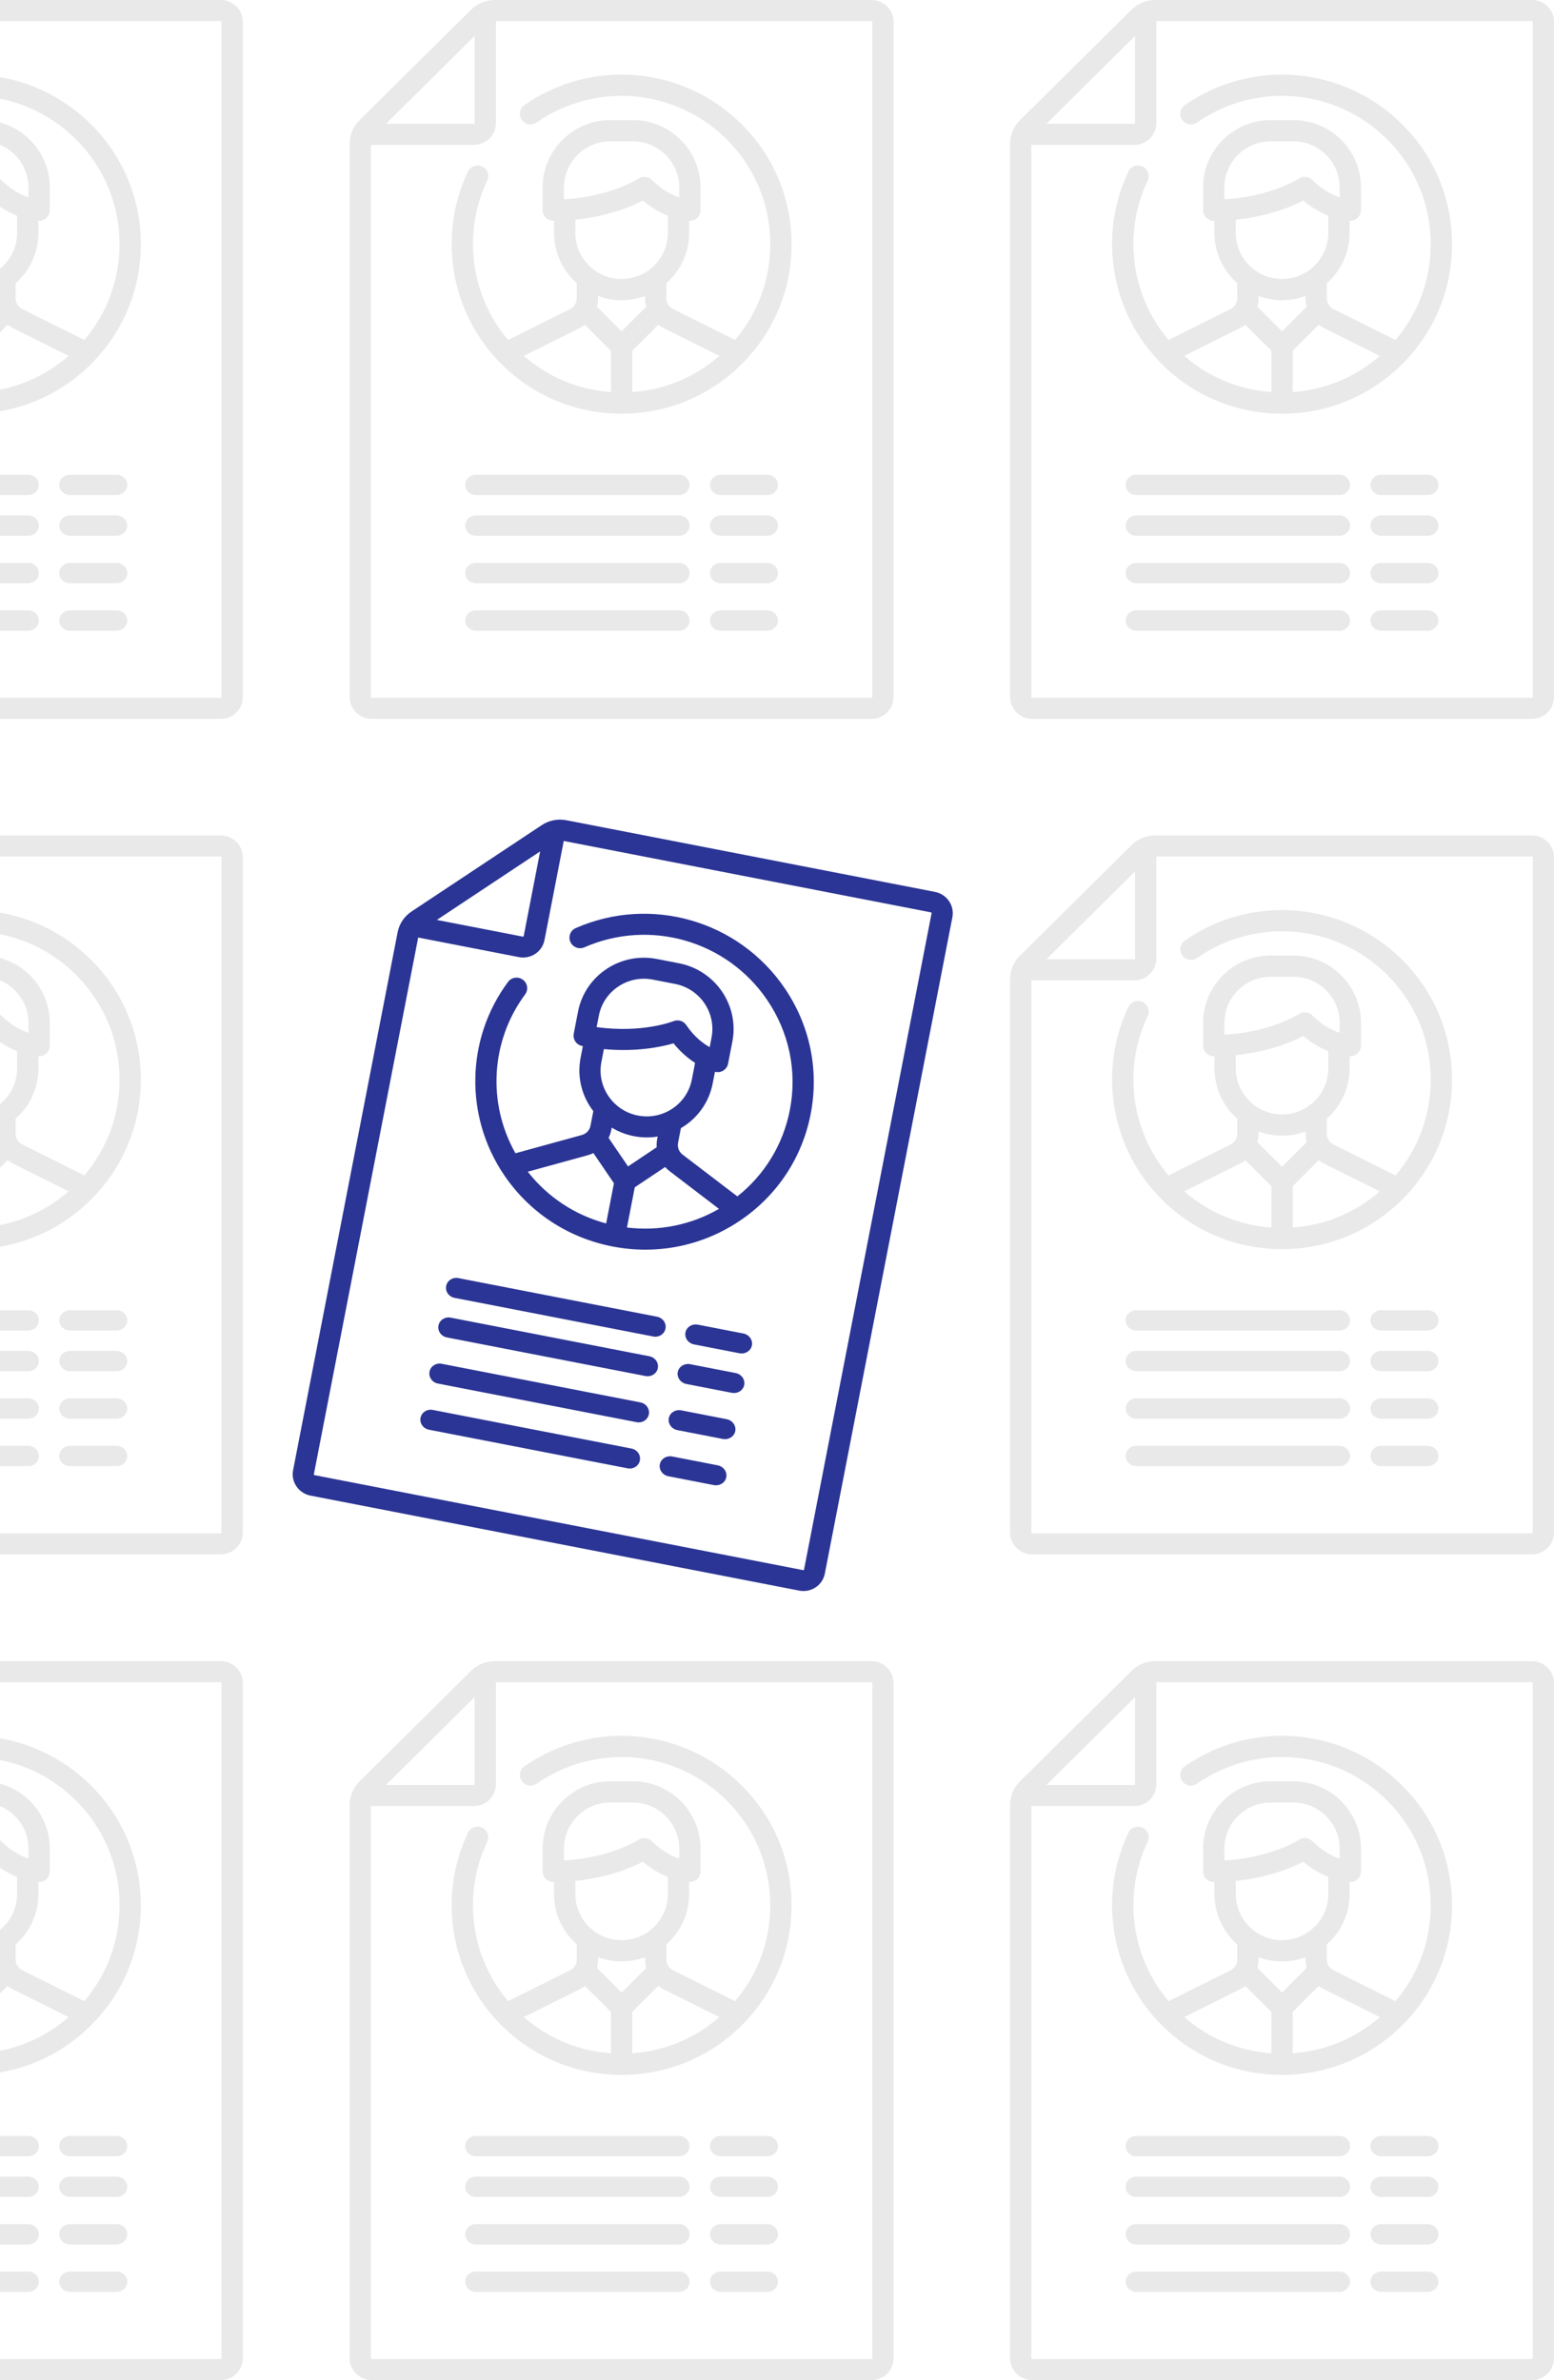 <svg xmlns="http://www.w3.org/2000/svg" width="160" height="245" viewBox="0 0 160 245">
  <g fill="none" fill-rule="evenodd" transform="matrix(-1 0 0 1 160 0)">
    <g fill="#000" opacity=".087">
      <path fill-rule="nonzero" d="M43.818,17.658 C43.558,17.113 42.905,16.88 42.358,17.139 C41.81,17.398 41.577,18.05 41.837,18.595 C44.421,24.026 43.536,30.461 39.686,34.997 L33.303,31.815 C32.878,31.603 32.613,31.177 32.613,30.703 L32.613,29.154 C34.05,27.883 34.957,26.03 34.957,23.97 L34.957,22.726 C34.982,22.726 35.007,22.727 35.032,22.727 C35.638,22.727 36.129,22.237 36.129,21.634 L36.129,19.297 C36.129,15.474 33.009,12.364 29.173,12.364 L26.83,12.364 C22.995,12.364 19.874,15.474 19.874,19.297 L19.874,21.634 C19.874,22.237 20.365,22.727 20.971,22.727 C20.98,22.727 21.006,22.726 21.046,22.725 L21.046,23.97 C21.046,26.031 21.954,27.883 23.39,29.154 L23.39,30.703 C23.39,31.177 23.126,31.603 22.7,31.815 L16.316,34.997 C13.971,32.245 12.693,28.79 12.693,25.138 C12.693,21.062 14.285,17.229 17.176,14.347 C22.433,9.106 30.665,8.377 36.75,12.611 C37.247,12.957 37.93,12.836 38.277,12.341 C38.623,11.846 38.502,11.164 38.005,10.819 C31.048,5.977 21.636,6.81 15.626,12.801 C12.321,16.096 10.5,20.478 10.5,25.138 C10.5,29.798 12.321,34.18 15.626,37.475 C18.932,40.77 23.327,42.585 28.002,42.585 C32.676,42.585 37.071,40.77 40.377,37.475 C45.599,32.27 46.981,24.306 43.818,17.658 Z M22.067,20.316 L22.067,19.297 C22.067,16.679 24.204,14.549 26.83,14.549 L29.173,14.549 C31.799,14.549 33.936,16.679 33.936,19.297 L33.936,20.511 C29.17,20.255 26.294,18.406 26.266,18.388 C26.081,18.265 25.869,18.204 25.658,18.204 C25.375,18.204 25.095,18.313 24.883,18.525 C23.834,19.57 22.806,20.074 22.067,20.316 Z M23.239,23.97 L23.239,22.208 C24.007,21.902 24.901,21.416 25.812,20.643 C26.963,21.24 29.372,22.272 32.764,22.613 L32.764,23.97 C32.764,26.588 30.628,28.718 28.002,28.718 C25.375,28.718 23.239,26.588 23.239,23.97 Z M26.905,40.36 C23.572,40.127 20.449,38.83 17.934,36.634 L23.681,33.77 C23.875,33.673 24.056,33.559 24.225,33.432 L26.905,36.104 L26.905,40.36 Z M25.468,31.58 C25.542,31.298 25.583,31.004 25.583,30.703 L25.583,30.47 C26.336,30.75 27.151,30.903 28.002,30.903 C28.852,30.903 29.667,30.75 30.421,30.47 L30.421,30.703 C30.421,31.004 30.461,31.298 30.535,31.58 L28.002,34.106 L25.468,31.58 Z M29.098,40.36 L29.098,36.104 L31.779,33.432 C31.947,33.559 32.128,33.673 32.322,33.77 L38.069,36.635 C35.554,38.83 32.431,40.127 29.098,40.36 Z"/>
      <path fill-rule="nonzero" d="M56,14.788 C56,13.88 55.642,13.026 54.994,12.383 L43.497,0.996 C42.848,0.354 41.986,0 41.069,0 L2.264,0 C1.016,0 0,1.006 0,2.243 L0,71.757 C0,72.994 1.016,74 2.264,74 L53.736,74 C54.984,74 56,72.994 56,71.757 L56,14.788 Z M43.132,3.701 L52.263,12.744 L43.207,12.744 C43.166,12.744 43.132,12.711 43.132,12.67 L43.132,3.701 Z M53.736,71.832 L2.264,71.832 C2.223,71.832 2.189,71.799 2.189,71.757 L2.189,2.243 C2.189,2.201 2.223,2.168 2.264,2.168 L40.943,2.168 L40.943,12.67 C40.943,13.906 41.959,14.912 43.207,14.912 L53.811,14.912 L53.811,71.757 C53.811,71.799 53.777,71.832 53.736,71.832 Z"/>
      <path d="M17.784 48.868L13.016 48.868C12.399 48.868 11.9 49.337 11.9 49.915 11.9 50.493 12.399 50.962 13.016 50.962L17.784 50.962C18.401 50.962 18.9 50.493 18.9 49.915 18.9 49.337 18.401 48.868 17.784 48.868zM43.012 48.868L22.088 48.868C21.487 48.868 21 49.337 21 49.915 21 50.493 21.487 50.962 22.088 50.962L43.012 50.962C43.613 50.962 44.1 50.493 44.1 49.915 44.1 49.337 43.613 48.868 43.012 48.868zM17.784 53.057L13.016 53.057C12.399 53.057 11.9 53.525 11.9 54.104 11.9 54.682 12.399 55.151 13.016 55.151L17.784 55.151C18.401 55.151 18.9 54.682 18.9 54.104 18.9 53.525 18.401 53.057 17.784 53.057zM43.012 53.057L22.088 53.057C21.487 53.057 21 53.525 21 54.104 21 54.682 21.487 55.151 22.088 55.151L43.012 55.151C43.613 55.151 44.1 54.682 44.1 54.104 44.1 53.525 43.613 53.057 43.012 53.057zM17.784 57.943L13.016 57.943C12.399 57.943 11.9 58.412 11.9 58.991 11.9 59.569 12.399 60.038 13.016 60.038L17.784 60.038C18.401 60.038 18.9 59.569 18.9 58.991 18.9 58.412 18.401 57.943 17.784 57.943zM43.012 57.943L22.088 57.943C21.487 57.943 21 58.412 21 58.991 21 59.569 21.487 60.038 22.088 60.038L43.012 60.038C43.613 60.038 44.1 59.569 44.1 58.991 44.1 58.412 43.613 57.943 43.012 57.943zM17.784 62.83L13.016 62.83C12.399 62.83 11.9 63.299 11.9 63.877 11.9 64.456 12.399 64.925 13.016 64.925L17.784 64.925C18.401 64.925 18.9 64.456 18.9 63.877 18.9 63.299 18.401 62.83 17.784 62.83zM43.012 62.83L22.088 62.83C21.487 62.83 21 63.299 21 63.877 21 64.456 21.487 64.925 22.088 64.925L43.012 64.925C43.613 64.925 44.1 64.456 44.1 63.877 44.1 63.299 43.613 62.83 43.012 62.83z"/>
    </g>
    <g fill="#000" opacity=".087" transform="translate(68)">
      <path fill-rule="nonzero" d="M43.818,17.658 C43.558,17.113 42.905,16.88 42.358,17.139 C41.81,17.398 41.577,18.05 41.837,18.595 C44.421,24.026 43.536,30.461 39.686,34.997 L33.303,31.815 C32.878,31.603 32.613,31.177 32.613,30.703 L32.613,29.154 C34.05,27.883 34.957,26.03 34.957,23.97 L34.957,22.726 C34.982,22.726 35.007,22.727 35.032,22.727 C35.638,22.727 36.129,22.237 36.129,21.634 L36.129,19.297 C36.129,15.474 33.009,12.364 29.173,12.364 L26.83,12.364 C22.995,12.364 19.874,15.474 19.874,19.297 L19.874,21.634 C19.874,22.237 20.365,22.727 20.971,22.727 C20.98,22.727 21.006,22.726 21.046,22.725 L21.046,23.97 C21.046,26.031 21.954,27.883 23.39,29.154 L23.39,30.703 C23.39,31.177 23.126,31.603 22.7,31.815 L16.316,34.997 C13.971,32.245 12.693,28.79 12.693,25.138 C12.693,21.062 14.285,17.229 17.176,14.347 C22.433,9.106 30.665,8.377 36.75,12.611 C37.247,12.957 37.93,12.836 38.277,12.341 C38.623,11.846 38.502,11.164 38.005,10.819 C31.048,5.977 21.636,6.81 15.626,12.801 C12.321,16.096 10.5,20.478 10.5,25.138 C10.5,29.798 12.321,34.18 15.626,37.475 C18.932,40.77 23.327,42.585 28.002,42.585 C32.676,42.585 37.071,40.77 40.377,37.475 C45.599,32.27 46.981,24.306 43.818,17.658 Z M22.067,20.316 L22.067,19.297 C22.067,16.679 24.204,14.549 26.83,14.549 L29.173,14.549 C31.799,14.549 33.936,16.679 33.936,19.297 L33.936,20.511 C29.17,20.255 26.294,18.406 26.266,18.388 C26.081,18.265 25.869,18.204 25.658,18.204 C25.375,18.204 25.095,18.313 24.883,18.525 C23.834,19.57 22.806,20.074 22.067,20.316 Z M23.239,23.97 L23.239,22.208 C24.007,21.902 24.901,21.416 25.812,20.643 C26.963,21.24 29.372,22.272 32.764,22.613 L32.764,23.97 C32.764,26.588 30.628,28.718 28.002,28.718 C25.375,28.718 23.239,26.588 23.239,23.97 Z M26.905,40.36 C23.572,40.127 20.449,38.83 17.934,36.634 L23.681,33.77 C23.875,33.673 24.056,33.559 24.225,33.432 L26.905,36.104 L26.905,40.36 Z M25.468,31.58 C25.542,31.298 25.583,31.004 25.583,30.703 L25.583,30.47 C26.336,30.75 27.151,30.903 28.002,30.903 C28.852,30.903 29.667,30.75 30.421,30.47 L30.421,30.703 C30.421,31.004 30.461,31.298 30.535,31.58 L28.002,34.106 L25.468,31.58 Z M29.098,40.36 L29.098,36.104 L31.779,33.432 C31.947,33.559 32.128,33.673 32.322,33.77 L38.069,36.635 C35.554,38.83 32.431,40.127 29.098,40.36 Z"/>
      <path fill-rule="nonzero" d="M56,14.788 C56,13.88 55.642,13.026 54.994,12.383 L43.497,0.996 C42.848,0.354 41.986,0 41.069,0 L2.264,0 C1.016,0 0,1.006 0,2.243 L0,71.757 C0,72.994 1.016,74 2.264,74 L53.736,74 C54.984,74 56,72.994 56,71.757 L56,14.788 Z M43.132,3.701 L52.263,12.744 L43.207,12.744 C43.166,12.744 43.132,12.711 43.132,12.67 L43.132,3.701 Z M53.736,71.832 L2.264,71.832 C2.223,71.832 2.189,71.799 2.189,71.757 L2.189,2.243 C2.189,2.201 2.223,2.168 2.264,2.168 L40.943,2.168 L40.943,12.67 C40.943,13.906 41.959,14.912 43.207,14.912 L53.811,14.912 L53.811,71.757 C53.811,71.799 53.777,71.832 53.736,71.832 Z"/>
      <path d="M17.784 48.868L13.016 48.868C12.399 48.868 11.9 49.337 11.9 49.915 11.9 50.493 12.399 50.962 13.016 50.962L17.784 50.962C18.401 50.962 18.9 50.493 18.9 49.915 18.9 49.337 18.401 48.868 17.784 48.868zM43.012 48.868L22.088 48.868C21.487 48.868 21 49.337 21 49.915 21 50.493 21.487 50.962 22.088 50.962L43.012 50.962C43.613 50.962 44.1 50.493 44.1 49.915 44.1 49.337 43.613 48.868 43.012 48.868zM17.784 53.057L13.016 53.057C12.399 53.057 11.9 53.525 11.9 54.104 11.9 54.682 12.399 55.151 13.016 55.151L17.784 55.151C18.401 55.151 18.9 54.682 18.9 54.104 18.9 53.525 18.401 53.057 17.784 53.057zM43.012 53.057L22.088 53.057C21.487 53.057 21 53.525 21 54.104 21 54.682 21.487 55.151 22.088 55.151L43.012 55.151C43.613 55.151 44.1 54.682 44.1 54.104 44.1 53.525 43.613 53.057 43.012 53.057zM17.784 57.943L13.016 57.943C12.399 57.943 11.9 58.412 11.9 58.991 11.9 59.569 12.399 60.038 13.016 60.038L17.784 60.038C18.401 60.038 18.9 59.569 18.9 58.991 18.9 58.412 18.401 57.943 17.784 57.943zM43.012 57.943L22.088 57.943C21.487 57.943 21 58.412 21 58.991 21 59.569 21.487 60.038 22.088 60.038L43.012 60.038C43.613 60.038 44.1 59.569 44.1 58.991 44.1 58.412 43.613 57.943 43.012 57.943zM17.784 62.83L13.016 62.83C12.399 62.83 11.9 63.299 11.9 63.877 11.9 64.456 12.399 64.925 13.016 64.925L17.784 64.925C18.401 64.925 18.9 64.456 18.9 63.877 18.9 63.299 18.401 62.83 17.784 62.83zM43.012 62.83L22.088 62.83C21.487 62.83 21 63.299 21 63.877 21 64.456 21.487 64.925 22.088 64.925L43.012 64.925C43.613 64.925 44.1 64.456 44.1 63.877 44.1 63.299 43.613 62.83 43.012 62.83z"/>
    </g>
    <g fill="#000" opacity=".087" transform="translate(135)">
      <path fill-rule="nonzero" d="M43.818,17.658 C43.558,17.113 42.905,16.88 42.358,17.139 C41.81,17.398 41.577,18.05 41.837,18.595 C44.421,24.026 43.536,30.461 39.686,34.997 L33.303,31.815 C32.878,31.603 32.613,31.177 32.613,30.703 L32.613,29.154 C34.05,27.883 34.957,26.03 34.957,23.97 L34.957,22.726 C34.982,22.726 35.007,22.727 35.032,22.727 C35.638,22.727 36.129,22.237 36.129,21.634 L36.129,19.297 C36.129,15.474 33.009,12.364 29.173,12.364 L26.83,12.364 C22.995,12.364 19.874,15.474 19.874,19.297 L19.874,21.634 C19.874,22.237 20.365,22.727 20.971,22.727 C20.98,22.727 21.006,22.726 21.046,22.725 L21.046,23.97 C21.046,26.031 21.954,27.883 23.39,29.154 L23.39,30.703 C23.39,31.177 23.126,31.603 22.7,31.815 L16.316,34.997 C13.971,32.245 12.693,28.79 12.693,25.138 C12.693,21.062 14.285,17.229 17.176,14.347 C22.433,9.106 30.665,8.377 36.75,12.611 C37.247,12.957 37.93,12.836 38.277,12.341 C38.623,11.846 38.502,11.164 38.005,10.819 C31.048,5.977 21.636,6.81 15.626,12.801 C12.321,16.096 10.5,20.478 10.5,25.138 C10.5,29.798 12.321,34.18 15.626,37.475 C18.932,40.77 23.327,42.585 28.002,42.585 C32.676,42.585 37.071,40.77 40.377,37.475 C45.599,32.27 46.981,24.306 43.818,17.658 Z M22.067,20.316 L22.067,19.297 C22.067,16.679 24.204,14.549 26.83,14.549 L29.173,14.549 C31.799,14.549 33.936,16.679 33.936,19.297 L33.936,20.511 C29.17,20.255 26.294,18.406 26.266,18.388 C26.081,18.265 25.869,18.204 25.658,18.204 C25.375,18.204 25.095,18.313 24.883,18.525 C23.834,19.57 22.806,20.074 22.067,20.316 Z M23.239,23.97 L23.239,22.208 C24.007,21.902 24.901,21.416 25.812,20.643 C26.963,21.24 29.372,22.272 32.764,22.613 L32.764,23.97 C32.764,26.588 30.628,28.718 28.002,28.718 C25.375,28.718 23.239,26.588 23.239,23.97 Z M26.905,40.36 C23.572,40.127 20.449,38.83 17.934,36.634 L23.681,33.77 C23.875,33.673 24.056,33.559 24.225,33.432 L26.905,36.104 L26.905,40.36 Z M25.468,31.58 C25.542,31.298 25.583,31.004 25.583,30.703 L25.583,30.47 C26.336,30.75 27.151,30.903 28.002,30.903 C28.852,30.903 29.667,30.75 30.421,30.47 L30.421,30.703 C30.421,31.004 30.461,31.298 30.535,31.58 L28.002,34.106 L25.468,31.58 Z M29.098,40.36 L29.098,36.104 L31.779,33.432 C31.947,33.559 32.128,33.673 32.322,33.77 L38.069,36.635 C35.554,38.83 32.431,40.127 29.098,40.36 Z"/>
      <path fill-rule="nonzero" d="M56,14.788 C56,13.88 55.642,13.026 54.994,12.383 L43.497,0.996 C42.848,0.354 41.986,0 41.069,0 L2.264,0 C1.016,0 0,1.006 0,2.243 L0,71.757 C0,72.994 1.016,74 2.264,74 L53.736,74 C54.984,74 56,72.994 56,71.757 L56,14.788 Z M43.132,3.701 L52.263,12.744 L43.207,12.744 C43.166,12.744 43.132,12.711 43.132,12.67 L43.132,3.701 Z M53.736,71.832 L2.264,71.832 C2.223,71.832 2.189,71.799 2.189,71.757 L2.189,2.243 C2.189,2.201 2.223,2.168 2.264,2.168 L40.943,2.168 L40.943,12.67 C40.943,13.906 41.959,14.912 43.207,14.912 L53.811,14.912 L53.811,71.757 C53.811,71.799 53.777,71.832 53.736,71.832 Z"/>
      <path d="M17.784 48.868L13.016 48.868C12.399 48.868 11.9 49.337 11.9 49.915 11.9 50.493 12.399 50.962 13.016 50.962L17.784 50.962C18.401 50.962 18.9 50.493 18.9 49.915 18.9 49.337 18.401 48.868 17.784 48.868zM43.012 48.868L22.088 48.868C21.487 48.868 21 49.337 21 49.915 21 50.493 21.487 50.962 22.088 50.962L43.012 50.962C43.613 50.962 44.1 50.493 44.1 49.915 44.1 49.337 43.613 48.868 43.012 48.868zM17.784 53.057L13.016 53.057C12.399 53.057 11.9 53.525 11.9 54.104 11.9 54.682 12.399 55.151 13.016 55.151L17.784 55.151C18.401 55.151 18.9 54.682 18.9 54.104 18.9 53.525 18.401 53.057 17.784 53.057zM43.012 53.057L22.088 53.057C21.487 53.057 21 53.525 21 54.104 21 54.682 21.487 55.151 22.088 55.151L43.012 55.151C43.613 55.151 44.1 54.682 44.1 54.104 44.1 53.525 43.613 53.057 43.012 53.057zM17.784 57.943L13.016 57.943C12.399 57.943 11.9 58.412 11.9 58.991 11.9 59.569 12.399 60.038 13.016 60.038L17.784 60.038C18.401 60.038 18.9 59.569 18.9 58.991 18.9 58.412 18.401 57.943 17.784 57.943zM43.012 57.943L22.088 57.943C21.487 57.943 21 58.412 21 58.991 21 59.569 21.487 60.038 22.088 60.038L43.012 60.038C43.613 60.038 44.1 59.569 44.1 58.991 44.1 58.412 43.613 57.943 43.012 57.943zM17.784 62.83L13.016 62.83C12.399 62.83 11.9 63.299 11.9 63.877 11.9 64.456 12.399 64.925 13.016 64.925L17.784 64.925C18.401 64.925 18.9 64.456 18.9 63.877 18.9 63.299 18.401 62.83 17.784 62.83zM43.012 62.83L22.088 62.83C21.487 62.83 21 63.299 21 63.877 21 64.456 21.487 64.925 22.088 64.925L43.012 64.925C43.613 64.925 44.1 64.456 44.1 63.877 44.1 63.299 43.613 62.83 43.012 62.83z"/>
    </g>
    <g fill="#000" opacity=".087" transform="translate(0 86)">
      <path fill-rule="nonzero" d="M43.818,17.658 C43.558,17.113 42.905,16.88 42.358,17.139 C41.81,17.398 41.577,18.05 41.837,18.595 C44.421,24.026 43.536,30.461 39.686,34.997 L33.303,31.815 C32.878,31.603 32.613,31.177 32.613,30.703 L32.613,29.154 C34.05,27.883 34.957,26.03 34.957,23.97 L34.957,22.726 C34.982,22.726 35.007,22.727 35.032,22.727 C35.638,22.727 36.129,22.237 36.129,21.634 L36.129,19.297 C36.129,15.474 33.009,12.364 29.173,12.364 L26.83,12.364 C22.995,12.364 19.874,15.474 19.874,19.297 L19.874,21.634 C19.874,22.237 20.365,22.727 20.971,22.727 C20.98,22.727 21.006,22.726 21.046,22.725 L21.046,23.97 C21.046,26.031 21.954,27.883 23.39,29.154 L23.39,30.703 C23.39,31.177 23.126,31.603 22.7,31.815 L16.316,34.997 C13.971,32.245 12.693,28.79 12.693,25.138 C12.693,21.062 14.285,17.229 17.176,14.347 C22.433,9.106 30.665,8.377 36.75,12.611 C37.247,12.957 37.93,12.836 38.277,12.341 C38.623,11.846 38.502,11.164 38.005,10.819 C31.048,5.977 21.636,6.81 15.626,12.801 C12.321,16.096 10.5,20.478 10.5,25.138 C10.5,29.798 12.321,34.18 15.626,37.475 C18.932,40.77 23.327,42.585 28.002,42.585 C32.676,42.585 37.071,40.77 40.377,37.475 C45.599,32.27 46.981,24.306 43.818,17.658 Z M22.067,20.316 L22.067,19.297 C22.067,16.679 24.204,14.549 26.83,14.549 L29.173,14.549 C31.799,14.549 33.936,16.679 33.936,19.297 L33.936,20.511 C29.17,20.255 26.294,18.406 26.266,18.388 C26.081,18.265 25.869,18.204 25.658,18.204 C25.375,18.204 25.095,18.313 24.883,18.525 C23.834,19.57 22.806,20.074 22.067,20.316 Z M23.239,23.97 L23.239,22.208 C24.007,21.902 24.901,21.416 25.812,20.643 C26.963,21.24 29.372,22.272 32.764,22.613 L32.764,23.97 C32.764,26.588 30.628,28.718 28.002,28.718 C25.375,28.718 23.239,26.588 23.239,23.97 Z M26.905,40.36 C23.572,40.127 20.449,38.83 17.934,36.634 L23.681,33.77 C23.875,33.673 24.056,33.559 24.225,33.432 L26.905,36.104 L26.905,40.36 Z M25.468,31.58 C25.542,31.298 25.583,31.004 25.583,30.703 L25.583,30.47 C26.336,30.75 27.151,30.903 28.002,30.903 C28.852,30.903 29.667,30.75 30.421,30.47 L30.421,30.703 C30.421,31.004 30.461,31.298 30.535,31.58 L28.002,34.106 L25.468,31.58 Z M29.098,40.36 L29.098,36.104 L31.779,33.432 C31.947,33.559 32.128,33.673 32.322,33.77 L38.069,36.635 C35.554,38.83 32.431,40.127 29.098,40.36 Z"/>
      <path fill-rule="nonzero" d="M56,14.788 C56,13.88 55.642,13.026 54.994,12.383 L43.497,0.996 C42.848,0.354 41.986,0 41.069,0 L2.264,0 C1.016,0 0,1.006 0,2.243 L0,71.757 C0,72.994 1.016,74 2.264,74 L53.736,74 C54.984,74 56,72.994 56,71.757 L56,14.788 Z M43.132,3.701 L52.263,12.744 L43.207,12.744 C43.166,12.744 43.132,12.711 43.132,12.67 L43.132,3.701 Z M53.736,71.832 L2.264,71.832 C2.223,71.832 2.189,71.799 2.189,71.757 L2.189,2.243 C2.189,2.201 2.223,2.168 2.264,2.168 L40.943,2.168 L40.943,12.67 C40.943,13.906 41.959,14.912 43.207,14.912 L53.811,14.912 L53.811,71.757 C53.811,71.799 53.777,71.832 53.736,71.832 Z"/>
      <path d="M17.784 48.868L13.016 48.868C12.399 48.868 11.9 49.337 11.9 49.915 11.9 50.493 12.399 50.962 13.016 50.962L17.784 50.962C18.401 50.962 18.9 50.493 18.9 49.915 18.9 49.337 18.401 48.868 17.784 48.868zM43.012 48.868L22.088 48.868C21.487 48.868 21 49.337 21 49.915 21 50.493 21.487 50.962 22.088 50.962L43.012 50.962C43.613 50.962 44.1 50.493 44.1 49.915 44.1 49.337 43.613 48.868 43.012 48.868zM17.784 53.057L13.016 53.057C12.399 53.057 11.9 53.525 11.9 54.104 11.9 54.682 12.399 55.151 13.016 55.151L17.784 55.151C18.401 55.151 18.9 54.682 18.9 54.104 18.9 53.525 18.401 53.057 17.784 53.057zM43.012 53.057L22.088 53.057C21.487 53.057 21 53.525 21 54.104 21 54.682 21.487 55.151 22.088 55.151L43.012 55.151C43.613 55.151 44.1 54.682 44.1 54.104 44.1 53.525 43.613 53.057 43.012 53.057zM17.784 57.943L13.016 57.943C12.399 57.943 11.9 58.412 11.9 58.991 11.9 59.569 12.399 60.038 13.016 60.038L17.784 60.038C18.401 60.038 18.9 59.569 18.9 58.991 18.9 58.412 18.401 57.943 17.784 57.943zM43.012 57.943L22.088 57.943C21.487 57.943 21 58.412 21 58.991 21 59.569 21.487 60.038 22.088 60.038L43.012 60.038C43.613 60.038 44.1 59.569 44.1 58.991 44.1 58.412 43.613 57.943 43.012 57.943zM17.784 62.83L13.016 62.83C12.399 62.83 11.9 63.299 11.9 63.877 11.9 64.456 12.399 64.925 13.016 64.925L17.784 64.925C18.401 64.925 18.9 64.456 18.9 63.877 18.9 63.299 18.401 62.83 17.784 62.83zM43.012 62.83L22.088 62.83C21.487 62.83 21 63.299 21 63.877 21 64.456 21.487 64.925 22.088 64.925L43.012 64.925C43.613 64.925 44.1 64.456 44.1 63.877 44.1 63.299 43.613 62.83 43.012 62.83z"/>
    </g>
    <g fill="#2B3595" transform="rotate(-11 509.736 -273.33)">
      <path fill-rule="nonzero" d="M43.64,17.484 C43.382,16.944 42.731,16.714 42.186,16.97 C41.641,17.226 41.409,17.872 41.667,18.412 C44.241,23.789 43.359,30.161 39.525,34.652 L33.168,31.502 C32.744,31.292 32.481,30.87 32.481,30.4 L32.481,28.867 C33.912,27.608 34.815,25.774 34.815,23.734 L34.815,22.502 C34.84,22.502 34.865,22.503 34.89,22.503 C35.493,22.503 35.982,22.018 35.982,21.421 L35.982,19.107 C35.982,15.322 32.875,12.242 29.055,12.242 L26.721,12.242 C22.901,12.242 19.794,15.322 19.794,19.107 L19.794,21.421 C19.794,22.018 20.283,22.503 20.886,22.503 C20.895,22.503 20.921,22.502 20.961,22.501 L20.961,23.734 C20.961,25.774 21.864,27.608 23.295,28.867 L23.295,30.4 C23.295,30.87 23.032,31.292 22.608,31.502 L16.25,34.652 C13.915,31.927 12.641,28.506 12.641,24.89 C12.641,20.854 14.227,17.06 17.107,14.205 C22.342,9.017 30.541,8.294 36.601,12.487 C37.095,12.829 37.776,12.709 38.122,12.219 C38.467,11.729 38.346,11.054 37.851,10.712 C30.922,5.918 21.548,6.743 15.563,12.675 C12.271,15.938 10.457,20.276 10.457,24.89 C10.457,29.505 12.271,33.843 15.563,37.106 C18.855,40.368 23.232,42.165 27.888,42.165 C32.544,42.165 36.921,40.368 40.213,37.106 C45.414,31.952 46.791,24.066 43.64,17.484 Z M21.978,20.116 L21.978,19.107 C21.978,16.515 24.105,14.406 26.721,14.406 L29.055,14.406 C31.67,14.406 33.798,16.515 33.798,19.107 L33.798,20.309 C29.052,20.055 26.187,18.225 26.16,18.207 C25.975,18.085 25.764,18.025 25.554,18.025 C25.272,18.025 24.993,18.133 24.782,18.342 C23.737,19.377 22.714,19.876 21.978,20.116 Z M23.145,23.734 L23.145,21.989 C23.909,21.686 24.8,21.205 25.707,20.439 C26.854,21.031 29.253,22.053 32.631,22.39 L32.631,23.734 C32.631,26.326 30.503,28.435 27.888,28.435 C25.273,28.435 23.145,26.326 23.145,23.734 Z M26.796,39.963 C23.476,39.731 20.366,38.447 17.861,36.274 L23.585,33.437 C23.778,33.341 23.958,33.228 24.126,33.102 L26.796,35.748 L26.796,39.963 Z M25.365,31.269 C25.438,30.99 25.479,30.699 25.479,30.4 L25.479,30.17 C26.23,30.447 27.041,30.599 27.888,30.599 C28.735,30.599 29.546,30.447 30.297,30.17 L30.297,30.4 C30.297,30.699 30.337,30.99 30.411,31.269 L27.888,33.77 L25.365,31.269 Z M28.98,39.963 L28.98,35.748 L31.65,33.102 C31.818,33.228 31.998,33.341 32.191,33.437 L37.915,36.274 C35.41,38.447 32.3,39.731 28.98,39.963 Z"/>
      <path fill-rule="nonzero" d="M55.773,14.642 C55.773,13.743 55.417,12.897 54.771,12.261 L43.32,0.987 C42.675,0.35 41.816,0 40.902,0 L2.255,0 C1.012,0 0,0.996 0,2.22 L0,71.051 C0,72.275 1.012,73.271 2.255,73.271 L53.518,73.271 C54.761,73.271 55.773,72.275 55.773,71.051 L55.773,14.642 Z M42.957,3.665 L52.051,12.619 L43.032,12.619 C42.991,12.619 42.957,12.586 42.957,12.545 L42.957,3.665 Z M53.518,71.124 L2.255,71.124 C2.214,71.124 2.18,71.091 2.18,71.051 L2.18,2.22 C2.18,2.18 2.214,2.147 2.255,2.147 L40.777,2.147 L40.777,12.545 C40.777,13.769 41.789,14.765 43.032,14.765 L53.592,14.765 L53.593,71.051 C53.593,71.091 53.559,71.124 53.518,71.124 Z"/>
      <path d="M17.712 48.387L12.963 48.387C12.349 48.387 11.852 48.851 11.852 49.423 11.852 49.996 12.349 50.46 12.963 50.46L17.712 50.46C18.326 50.46 18.823 49.996 18.823 49.423 18.823 48.851 18.326 48.387 17.712 48.387zM42.838 48.387L21.998 48.387C21.4 48.387 20.915 48.851 20.915 49.423 20.915 49.996 21.4 50.46 21.998 50.46L42.838 50.46C43.436 50.46 43.921 49.996 43.921 49.423 43.921 48.851 43.436 48.387 42.838 48.387zM17.712 52.534L12.963 52.534C12.349 52.534 11.852 52.998 11.852 53.571 11.852 54.143 12.349 54.608 12.963 54.608L17.712 54.608C18.326 54.608 18.823 54.143 18.823 53.571 18.823 52.998 18.326 52.534 17.712 52.534zM42.838 52.534L21.998 52.534C21.4 52.534 20.915 52.998 20.915 53.571 20.915 54.143 21.4 54.608 21.998 54.608L42.838 54.608C43.436 54.608 43.921 54.143 43.921 53.571 43.921 52.998 43.436 52.534 42.838 52.534zM17.712 57.373L12.963 57.373C12.349 57.373 11.852 57.837 11.852 58.409 11.852 58.982 12.349 59.446 12.963 59.446L17.712 59.446C18.326 59.446 18.823 58.982 18.823 58.409 18.823 57.837 18.326 57.373 17.712 57.373zM42.838 57.373L21.998 57.373C21.4 57.373 20.915 57.837 20.915 58.409 20.915 58.982 21.4 59.446 21.998 59.446L42.838 59.446C43.436 59.446 43.921 58.982 43.921 58.409 43.921 57.837 43.436 57.373 42.838 57.373zM17.712 62.211L12.963 62.211C12.349 62.211 11.852 62.675 11.852 63.248 11.852 63.821 12.349 64.285 12.963 64.285L17.712 64.285C18.326 64.285 18.823 63.821 18.823 63.248 18.823 62.675 18.326 62.211 17.712 62.211zM42.838 62.211L21.998 62.211C21.4 62.211 20.915 62.675 20.915 63.248 20.915 63.821 21.4 64.285 21.998 64.285L42.838 64.285C43.436 64.285 43.921 63.821 43.921 63.248 43.921 62.675 43.436 62.211 42.838 62.211z"/>
    </g>
    <g fill="#000" opacity=".087" transform="translate(135 86)">
      <path fill-rule="nonzero" d="M43.818,17.658 C43.558,17.113 42.905,16.88 42.358,17.139 C41.81,17.398 41.577,18.05 41.837,18.595 C44.421,24.026 43.536,30.461 39.686,34.997 L33.303,31.815 C32.878,31.603 32.613,31.177 32.613,30.703 L32.613,29.154 C34.05,27.883 34.957,26.03 34.957,23.97 L34.957,22.726 C34.982,22.726 35.007,22.727 35.032,22.727 C35.638,22.727 36.129,22.237 36.129,21.634 L36.129,19.297 C36.129,15.474 33.009,12.364 29.173,12.364 L26.83,12.364 C22.995,12.364 19.874,15.474 19.874,19.297 L19.874,21.634 C19.874,22.237 20.365,22.727 20.971,22.727 C20.98,22.727 21.006,22.726 21.046,22.725 L21.046,23.97 C21.046,26.031 21.954,27.883 23.39,29.154 L23.39,30.703 C23.39,31.177 23.126,31.603 22.7,31.815 L16.316,34.997 C13.971,32.245 12.693,28.79 12.693,25.138 C12.693,21.062 14.285,17.229 17.176,14.347 C22.433,9.106 30.665,8.377 36.75,12.611 C37.247,12.957 37.93,12.836 38.277,12.341 C38.623,11.846 38.502,11.164 38.005,10.819 C31.048,5.977 21.636,6.81 15.626,12.801 C12.321,16.096 10.5,20.478 10.5,25.138 C10.5,29.798 12.321,34.18 15.626,37.475 C18.932,40.77 23.327,42.585 28.002,42.585 C32.676,42.585 37.071,40.77 40.377,37.475 C45.599,32.27 46.981,24.306 43.818,17.658 Z M22.067,20.316 L22.067,19.297 C22.067,16.679 24.204,14.549 26.83,14.549 L29.173,14.549 C31.799,14.549 33.936,16.679 33.936,19.297 L33.936,20.511 C29.17,20.255 26.294,18.406 26.266,18.388 C26.081,18.265 25.869,18.204 25.658,18.204 C25.375,18.204 25.095,18.313 24.883,18.525 C23.834,19.57 22.806,20.074 22.067,20.316 Z M23.239,23.97 L23.239,22.208 C24.007,21.902 24.901,21.416 25.812,20.643 C26.963,21.24 29.372,22.272 32.764,22.613 L32.764,23.97 C32.764,26.588 30.628,28.718 28.002,28.718 C25.375,28.718 23.239,26.588 23.239,23.97 Z M26.905,40.36 C23.572,40.127 20.449,38.83 17.934,36.634 L23.681,33.77 C23.875,33.673 24.056,33.559 24.225,33.432 L26.905,36.104 L26.905,40.36 Z M25.468,31.58 C25.542,31.298 25.583,31.004 25.583,30.703 L25.583,30.47 C26.336,30.75 27.151,30.903 28.002,30.903 C28.852,30.903 29.667,30.75 30.421,30.47 L30.421,30.703 C30.421,31.004 30.461,31.298 30.535,31.58 L28.002,34.106 L25.468,31.58 Z M29.098,40.36 L29.098,36.104 L31.779,33.432 C31.947,33.559 32.128,33.673 32.322,33.77 L38.069,36.635 C35.554,38.83 32.431,40.127 29.098,40.36 Z"/>
      <path fill-rule="nonzero" d="M56,14.788 C56,13.88 55.642,13.026 54.994,12.383 L43.497,0.996 C42.848,0.354 41.986,0 41.069,0 L2.264,0 C1.016,0 0,1.006 0,2.243 L0,71.757 C0,72.994 1.016,74 2.264,74 L53.736,74 C54.984,74 56,72.994 56,71.757 L56,14.788 Z M43.132,3.701 L52.263,12.744 L43.207,12.744 C43.166,12.744 43.132,12.711 43.132,12.67 L43.132,3.701 Z M53.736,71.832 L2.264,71.832 C2.223,71.832 2.189,71.799 2.189,71.757 L2.189,2.243 C2.189,2.201 2.223,2.168 2.264,2.168 L40.943,2.168 L40.943,12.67 C40.943,13.906 41.959,14.912 43.207,14.912 L53.811,14.912 L53.811,71.757 C53.811,71.799 53.777,71.832 53.736,71.832 Z"/>
      <path d="M17.784 48.868L13.016 48.868C12.399 48.868 11.9 49.337 11.9 49.915 11.9 50.493 12.399 50.962 13.016 50.962L17.784 50.962C18.401 50.962 18.9 50.493 18.9 49.915 18.9 49.337 18.401 48.868 17.784 48.868zM43.012 48.868L22.088 48.868C21.487 48.868 21 49.337 21 49.915 21 50.493 21.487 50.962 22.088 50.962L43.012 50.962C43.613 50.962 44.1 50.493 44.1 49.915 44.1 49.337 43.613 48.868 43.012 48.868zM17.784 53.057L13.016 53.057C12.399 53.057 11.9 53.525 11.9 54.104 11.9 54.682 12.399 55.151 13.016 55.151L17.784 55.151C18.401 55.151 18.9 54.682 18.9 54.104 18.9 53.525 18.401 53.057 17.784 53.057zM43.012 53.057L22.088 53.057C21.487 53.057 21 53.525 21 54.104 21 54.682 21.487 55.151 22.088 55.151L43.012 55.151C43.613 55.151 44.1 54.682 44.1 54.104 44.1 53.525 43.613 53.057 43.012 53.057zM17.784 57.943L13.016 57.943C12.399 57.943 11.9 58.412 11.9 58.991 11.9 59.569 12.399 60.038 13.016 60.038L17.784 60.038C18.401 60.038 18.9 59.569 18.9 58.991 18.9 58.412 18.401 57.943 17.784 57.943zM43.012 57.943L22.088 57.943C21.487 57.943 21 58.412 21 58.991 21 59.569 21.487 60.038 22.088 60.038L43.012 60.038C43.613 60.038 44.1 59.569 44.1 58.991 44.1 58.412 43.613 57.943 43.012 57.943zM17.784 62.83L13.016 62.83C12.399 62.83 11.9 63.299 11.9 63.877 11.9 64.456 12.399 64.925 13.016 64.925L17.784 64.925C18.401 64.925 18.9 64.456 18.9 63.877 18.9 63.299 18.401 62.83 17.784 62.83zM43.012 62.83L22.088 62.83C21.487 62.83 21 63.299 21 63.877 21 64.456 21.487 64.925 22.088 64.925L43.012 64.925C43.613 64.925 44.1 64.456 44.1 63.877 44.1 63.299 43.613 62.83 43.012 62.83z"/>
    </g>
    <g fill="#000" opacity=".087" transform="translate(0 171)">
      <path fill-rule="nonzero" d="M43.818,17.658 C43.558,17.113 42.905,16.88 42.358,17.139 C41.81,17.398 41.577,18.05 41.837,18.595 C44.421,24.026 43.536,30.461 39.686,34.997 L33.303,31.815 C32.878,31.603 32.613,31.177 32.613,30.703 L32.613,29.154 C34.05,27.883 34.957,26.03 34.957,23.97 L34.957,22.726 C34.982,22.726 35.007,22.727 35.032,22.727 C35.638,22.727 36.129,22.237 36.129,21.634 L36.129,19.297 C36.129,15.474 33.009,12.364 29.173,12.364 L26.83,12.364 C22.995,12.364 19.874,15.474 19.874,19.297 L19.874,21.634 C19.874,22.237 20.365,22.727 20.971,22.727 C20.98,22.727 21.006,22.726 21.046,22.725 L21.046,23.97 C21.046,26.031 21.954,27.883 23.39,29.154 L23.39,30.703 C23.39,31.177 23.126,31.603 22.7,31.815 L16.316,34.997 C13.971,32.245 12.693,28.79 12.693,25.138 C12.693,21.062 14.285,17.229 17.176,14.347 C22.433,9.106 30.665,8.377 36.75,12.611 C37.247,12.957 37.93,12.836 38.277,12.341 C38.623,11.846 38.502,11.164 38.005,10.819 C31.048,5.977 21.636,6.81 15.626,12.801 C12.321,16.096 10.5,20.478 10.5,25.138 C10.5,29.798 12.321,34.18 15.626,37.475 C18.932,40.77 23.327,42.585 28.002,42.585 C32.676,42.585 37.071,40.77 40.377,37.475 C45.599,32.27 46.981,24.306 43.818,17.658 Z M22.067,20.316 L22.067,19.297 C22.067,16.679 24.204,14.549 26.83,14.549 L29.173,14.549 C31.799,14.549 33.936,16.679 33.936,19.297 L33.936,20.511 C29.17,20.255 26.294,18.406 26.266,18.388 C26.081,18.265 25.869,18.204 25.658,18.204 C25.375,18.204 25.095,18.313 24.883,18.525 C23.834,19.57 22.806,20.074 22.067,20.316 Z M23.239,23.97 L23.239,22.208 C24.007,21.902 24.901,21.416 25.812,20.643 C26.963,21.24 29.372,22.272 32.764,22.613 L32.764,23.97 C32.764,26.588 30.628,28.718 28.002,28.718 C25.375,28.718 23.239,26.588 23.239,23.97 Z M26.905,40.36 C23.572,40.127 20.449,38.83 17.934,36.634 L23.681,33.77 C23.875,33.673 24.056,33.559 24.225,33.432 L26.905,36.104 L26.905,40.36 Z M25.468,31.58 C25.542,31.298 25.583,31.004 25.583,30.703 L25.583,30.47 C26.336,30.75 27.151,30.903 28.002,30.903 C28.852,30.903 29.667,30.75 30.421,30.47 L30.421,30.703 C30.421,31.004 30.461,31.298 30.535,31.58 L28.002,34.106 L25.468,31.58 Z M29.098,40.36 L29.098,36.104 L31.779,33.432 C31.947,33.559 32.128,33.673 32.322,33.77 L38.069,36.635 C35.554,38.83 32.431,40.127 29.098,40.36 Z"/>
      <path fill-rule="nonzero" d="M56,14.788 C56,13.88 55.642,13.026 54.994,12.383 L43.497,0.996 C42.848,0.354 41.986,0 41.069,0 L2.264,0 C1.016,0 0,1.006 0,2.243 L0,71.757 C0,72.994 1.016,74 2.264,74 L53.736,74 C54.984,74 56,72.994 56,71.757 L56,14.788 Z M43.132,3.701 L52.263,12.744 L43.207,12.744 C43.166,12.744 43.132,12.711 43.132,12.67 L43.132,3.701 Z M53.736,71.832 L2.264,71.832 C2.223,71.832 2.189,71.799 2.189,71.757 L2.189,2.243 C2.189,2.201 2.223,2.168 2.264,2.168 L40.943,2.168 L40.943,12.67 C40.943,13.906 41.959,14.912 43.207,14.912 L53.811,14.912 L53.811,71.757 C53.811,71.799 53.777,71.832 53.736,71.832 Z"/>
      <path d="M17.784 48.868L13.016 48.868C12.399 48.868 11.9 49.337 11.9 49.915 11.9 50.493 12.399 50.962 13.016 50.962L17.784 50.962C18.401 50.962 18.9 50.493 18.9 49.915 18.9 49.337 18.401 48.868 17.784 48.868zM43.012 48.868L22.088 48.868C21.487 48.868 21 49.337 21 49.915 21 50.493 21.487 50.962 22.088 50.962L43.012 50.962C43.613 50.962 44.1 50.493 44.1 49.915 44.1 49.337 43.613 48.868 43.012 48.868zM17.784 53.057L13.016 53.057C12.399 53.057 11.9 53.525 11.9 54.104 11.9 54.682 12.399 55.151 13.016 55.151L17.784 55.151C18.401 55.151 18.9 54.682 18.9 54.104 18.9 53.525 18.401 53.057 17.784 53.057zM43.012 53.057L22.088 53.057C21.487 53.057 21 53.525 21 54.104 21 54.682 21.487 55.151 22.088 55.151L43.012 55.151C43.613 55.151 44.1 54.682 44.1 54.104 44.1 53.525 43.613 53.057 43.012 53.057zM17.784 57.943L13.016 57.943C12.399 57.943 11.9 58.412 11.9 58.991 11.9 59.569 12.399 60.038 13.016 60.038L17.784 60.038C18.401 60.038 18.9 59.569 18.9 58.991 18.9 58.412 18.401 57.943 17.784 57.943zM43.012 57.943L22.088 57.943C21.487 57.943 21 58.412 21 58.991 21 59.569 21.487 60.038 22.088 60.038L43.012 60.038C43.613 60.038 44.1 59.569 44.1 58.991 44.1 58.412 43.613 57.943 43.012 57.943zM17.784 62.83L13.016 62.83C12.399 62.83 11.9 63.299 11.9 63.877 11.9 64.456 12.399 64.925 13.016 64.925L17.784 64.925C18.401 64.925 18.9 64.456 18.9 63.877 18.9 63.299 18.401 62.83 17.784 62.83zM43.012 62.83L22.088 62.83C21.487 62.83 21 63.299 21 63.877 21 64.456 21.487 64.925 22.088 64.925L43.012 64.925C43.613 64.925 44.1 64.456 44.1 63.877 44.1 63.299 43.613 62.83 43.012 62.83z"/>
    </g>
    <g fill="#000" opacity=".087" transform="translate(68 171)">
      <path fill-rule="nonzero" d="M43.818,17.658 C43.558,17.113 42.905,16.88 42.358,17.139 C41.81,17.398 41.577,18.05 41.837,18.595 C44.421,24.026 43.536,30.461 39.686,34.997 L33.303,31.815 C32.878,31.603 32.613,31.177 32.613,30.703 L32.613,29.154 C34.05,27.883 34.957,26.03 34.957,23.97 L34.957,22.726 C34.982,22.726 35.007,22.727 35.032,22.727 C35.638,22.727 36.129,22.237 36.129,21.634 L36.129,19.297 C36.129,15.474 33.009,12.364 29.173,12.364 L26.83,12.364 C22.995,12.364 19.874,15.474 19.874,19.297 L19.874,21.634 C19.874,22.237 20.365,22.727 20.971,22.727 C20.98,22.727 21.006,22.726 21.046,22.725 L21.046,23.97 C21.046,26.031 21.954,27.883 23.39,29.154 L23.39,30.703 C23.39,31.177 23.126,31.603 22.7,31.815 L16.316,34.997 C13.971,32.245 12.693,28.79 12.693,25.138 C12.693,21.062 14.285,17.229 17.176,14.347 C22.433,9.106 30.665,8.377 36.75,12.611 C37.247,12.957 37.93,12.836 38.277,12.341 C38.623,11.846 38.502,11.164 38.005,10.819 C31.048,5.977 21.636,6.81 15.626,12.801 C12.321,16.096 10.5,20.478 10.5,25.138 C10.5,29.798 12.321,34.18 15.626,37.475 C18.932,40.77 23.327,42.585 28.002,42.585 C32.676,42.585 37.071,40.77 40.377,37.475 C45.599,32.27 46.981,24.306 43.818,17.658 Z M22.067,20.316 L22.067,19.297 C22.067,16.679 24.204,14.549 26.83,14.549 L29.173,14.549 C31.799,14.549 33.936,16.679 33.936,19.297 L33.936,20.511 C29.17,20.255 26.294,18.406 26.266,18.388 C26.081,18.265 25.869,18.204 25.658,18.204 C25.375,18.204 25.095,18.313 24.883,18.525 C23.834,19.57 22.806,20.074 22.067,20.316 Z M23.239,23.97 L23.239,22.208 C24.007,21.902 24.901,21.416 25.812,20.643 C26.963,21.24 29.372,22.272 32.764,22.613 L32.764,23.97 C32.764,26.588 30.628,28.718 28.002,28.718 C25.375,28.718 23.239,26.588 23.239,23.97 Z M26.905,40.36 C23.572,40.127 20.449,38.83 17.934,36.634 L23.681,33.77 C23.875,33.673 24.056,33.559 24.225,33.432 L26.905,36.104 L26.905,40.36 Z M25.468,31.58 C25.542,31.298 25.583,31.004 25.583,30.703 L25.583,30.47 C26.336,30.75 27.151,30.903 28.002,30.903 C28.852,30.903 29.667,30.75 30.421,30.47 L30.421,30.703 C30.421,31.004 30.461,31.298 30.535,31.58 L28.002,34.106 L25.468,31.58 Z M29.098,40.36 L29.098,36.104 L31.779,33.432 C31.947,33.559 32.128,33.673 32.322,33.77 L38.069,36.635 C35.554,38.83 32.431,40.127 29.098,40.36 Z"/>
      <path fill-rule="nonzero" d="M56,14.788 C56,13.88 55.642,13.026 54.994,12.383 L43.497,0.996 C42.848,0.354 41.986,0 41.069,0 L2.264,0 C1.016,0 0,1.006 0,2.243 L0,71.757 C0,72.994 1.016,74 2.264,74 L53.736,74 C54.984,74 56,72.994 56,71.757 L56,14.788 Z M43.132,3.701 L52.263,12.744 L43.207,12.744 C43.166,12.744 43.132,12.711 43.132,12.67 L43.132,3.701 Z M53.736,71.832 L2.264,71.832 C2.223,71.832 2.189,71.799 2.189,71.757 L2.189,2.243 C2.189,2.201 2.223,2.168 2.264,2.168 L40.943,2.168 L40.943,12.67 C40.943,13.906 41.959,14.912 43.207,14.912 L53.811,14.912 L53.811,71.757 C53.811,71.799 53.777,71.832 53.736,71.832 Z"/>
      <path d="M17.784 48.868L13.016 48.868C12.399 48.868 11.9 49.337 11.9 49.915 11.9 50.493 12.399 50.962 13.016 50.962L17.784 50.962C18.401 50.962 18.9 50.493 18.9 49.915 18.9 49.337 18.401 48.868 17.784 48.868zM43.012 48.868L22.088 48.868C21.487 48.868 21 49.337 21 49.915 21 50.493 21.487 50.962 22.088 50.962L43.012 50.962C43.613 50.962 44.1 50.493 44.1 49.915 44.1 49.337 43.613 48.868 43.012 48.868zM17.784 53.057L13.016 53.057C12.399 53.057 11.9 53.525 11.9 54.104 11.9 54.682 12.399 55.151 13.016 55.151L17.784 55.151C18.401 55.151 18.9 54.682 18.9 54.104 18.9 53.525 18.401 53.057 17.784 53.057zM43.012 53.057L22.088 53.057C21.487 53.057 21 53.525 21 54.104 21 54.682 21.487 55.151 22.088 55.151L43.012 55.151C43.613 55.151 44.1 54.682 44.1 54.104 44.1 53.525 43.613 53.057 43.012 53.057zM17.784 57.943L13.016 57.943C12.399 57.943 11.9 58.412 11.9 58.991 11.9 59.569 12.399 60.038 13.016 60.038L17.784 60.038C18.401 60.038 18.9 59.569 18.9 58.991 18.9 58.412 18.401 57.943 17.784 57.943zM43.012 57.943L22.088 57.943C21.487 57.943 21 58.412 21 58.991 21 59.569 21.487 60.038 22.088 60.038L43.012 60.038C43.613 60.038 44.1 59.569 44.1 58.991 44.1 58.412 43.613 57.943 43.012 57.943zM17.784 62.83L13.016 62.83C12.399 62.83 11.9 63.299 11.9 63.877 11.9 64.456 12.399 64.925 13.016 64.925L17.784 64.925C18.401 64.925 18.9 64.456 18.9 63.877 18.9 63.299 18.401 62.83 17.784 62.83zM43.012 62.83L22.088 62.83C21.487 62.83 21 63.299 21 63.877 21 64.456 21.487 64.925 22.088 64.925L43.012 64.925C43.613 64.925 44.1 64.456 44.1 63.877 44.1 63.299 43.613 62.83 43.012 62.83z"/>
    </g>
    <g fill="#000" opacity=".087" transform="translate(135 171)">
      <path fill-rule="nonzero" d="M43.818,17.658 C43.558,17.113 42.905,16.88 42.358,17.139 C41.81,17.398 41.577,18.05 41.837,18.595 C44.421,24.026 43.536,30.461 39.686,34.997 L33.303,31.815 C32.878,31.603 32.613,31.177 32.613,30.703 L32.613,29.154 C34.05,27.883 34.957,26.03 34.957,23.97 L34.957,22.726 C34.982,22.726 35.007,22.727 35.032,22.727 C35.638,22.727 36.129,22.237 36.129,21.634 L36.129,19.297 C36.129,15.474 33.009,12.364 29.173,12.364 L26.83,12.364 C22.995,12.364 19.874,15.474 19.874,19.297 L19.874,21.634 C19.874,22.237 20.365,22.727 20.971,22.727 C20.98,22.727 21.006,22.726 21.046,22.725 L21.046,23.97 C21.046,26.031 21.954,27.883 23.39,29.154 L23.39,30.703 C23.39,31.177 23.126,31.603 22.7,31.815 L16.316,34.997 C13.971,32.245 12.693,28.79 12.693,25.138 C12.693,21.062 14.285,17.229 17.176,14.347 C22.433,9.106 30.665,8.377 36.75,12.611 C37.247,12.957 37.93,12.836 38.277,12.341 C38.623,11.846 38.502,11.164 38.005,10.819 C31.048,5.977 21.636,6.81 15.626,12.801 C12.321,16.096 10.5,20.478 10.5,25.138 C10.5,29.798 12.321,34.18 15.626,37.475 C18.932,40.77 23.327,42.585 28.002,42.585 C32.676,42.585 37.071,40.77 40.377,37.475 C45.599,32.27 46.981,24.306 43.818,17.658 Z M22.067,20.316 L22.067,19.297 C22.067,16.679 24.204,14.549 26.83,14.549 L29.173,14.549 C31.799,14.549 33.936,16.679 33.936,19.297 L33.936,20.511 C29.17,20.255 26.294,18.406 26.266,18.388 C26.081,18.265 25.869,18.204 25.658,18.204 C25.375,18.204 25.095,18.313 24.883,18.525 C23.834,19.57 22.806,20.074 22.067,20.316 Z M23.239,23.97 L23.239,22.208 C24.007,21.902 24.901,21.416 25.812,20.643 C26.963,21.24 29.372,22.272 32.764,22.613 L32.764,23.97 C32.764,26.588 30.628,28.718 28.002,28.718 C25.375,28.718 23.239,26.588 23.239,23.97 Z M26.905,40.36 C23.572,40.127 20.449,38.83 17.934,36.634 L23.681,33.77 C23.875,33.673 24.056,33.559 24.225,33.432 L26.905,36.104 L26.905,40.36 Z M25.468,31.58 C25.542,31.298 25.583,31.004 25.583,30.703 L25.583,30.47 C26.336,30.75 27.151,30.903 28.002,30.903 C28.852,30.903 29.667,30.75 30.421,30.47 L30.421,30.703 C30.421,31.004 30.461,31.298 30.535,31.58 L28.002,34.106 L25.468,31.58 Z M29.098,40.36 L29.098,36.104 L31.779,33.432 C31.947,33.559 32.128,33.673 32.322,33.77 L38.069,36.635 C35.554,38.83 32.431,40.127 29.098,40.36 Z"/>
      <path fill-rule="nonzero" d="M56,14.788 C56,13.88 55.642,13.026 54.994,12.383 L43.497,0.996 C42.848,0.354 41.986,0 41.069,0 L2.264,0 C1.016,0 0,1.006 0,2.243 L0,71.757 C0,72.994 1.016,74 2.264,74 L53.736,74 C54.984,74 56,72.994 56,71.757 L56,14.788 Z M43.132,3.701 L52.263,12.744 L43.207,12.744 C43.166,12.744 43.132,12.711 43.132,12.67 L43.132,3.701 Z M53.736,71.832 L2.264,71.832 C2.223,71.832 2.189,71.799 2.189,71.757 L2.189,2.243 C2.189,2.201 2.223,2.168 2.264,2.168 L40.943,2.168 L40.943,12.67 C40.943,13.906 41.959,14.912 43.207,14.912 L53.811,14.912 L53.811,71.757 C53.811,71.799 53.777,71.832 53.736,71.832 Z"/>
      <path d="M17.784 48.868L13.016 48.868C12.399 48.868 11.9 49.337 11.9 49.915 11.9 50.493 12.399 50.962 13.016 50.962L17.784 50.962C18.401 50.962 18.9 50.493 18.9 49.915 18.9 49.337 18.401 48.868 17.784 48.868zM43.012 48.868L22.088 48.868C21.487 48.868 21 49.337 21 49.915 21 50.493 21.487 50.962 22.088 50.962L43.012 50.962C43.613 50.962 44.1 50.493 44.1 49.915 44.1 49.337 43.613 48.868 43.012 48.868zM17.784 53.057L13.016 53.057C12.399 53.057 11.9 53.525 11.9 54.104 11.9 54.682 12.399 55.151 13.016 55.151L17.784 55.151C18.401 55.151 18.9 54.682 18.9 54.104 18.9 53.525 18.401 53.057 17.784 53.057zM43.012 53.057L22.088 53.057C21.487 53.057 21 53.525 21 54.104 21 54.682 21.487 55.151 22.088 55.151L43.012 55.151C43.613 55.151 44.1 54.682 44.1 54.104 44.1 53.525 43.613 53.057 43.012 53.057zM17.784 57.943L13.016 57.943C12.399 57.943 11.9 58.412 11.9 58.991 11.9 59.569 12.399 60.038 13.016 60.038L17.784 60.038C18.401 60.038 18.9 59.569 18.9 58.991 18.9 58.412 18.401 57.943 17.784 57.943zM43.012 57.943L22.088 57.943C21.487 57.943 21 58.412 21 58.991 21 59.569 21.487 60.038 22.088 60.038L43.012 60.038C43.613 60.038 44.1 59.569 44.1 58.991 44.1 58.412 43.613 57.943 43.012 57.943zM17.784 62.83L13.016 62.83C12.399 62.83 11.9 63.299 11.9 63.877 11.9 64.456 12.399 64.925 13.016 64.925L17.784 64.925C18.401 64.925 18.9 64.456 18.9 63.877 18.9 63.299 18.401 62.83 17.784 62.83zM43.012 62.83L22.088 62.83C21.487 62.83 21 63.299 21 63.877 21 64.456 21.487 64.925 22.088 64.925L43.012 64.925C43.613 64.925 44.1 64.456 44.1 63.877 44.1 63.299 43.613 62.83 43.012 62.83z"/>
    </g>
  </g>
</svg>
